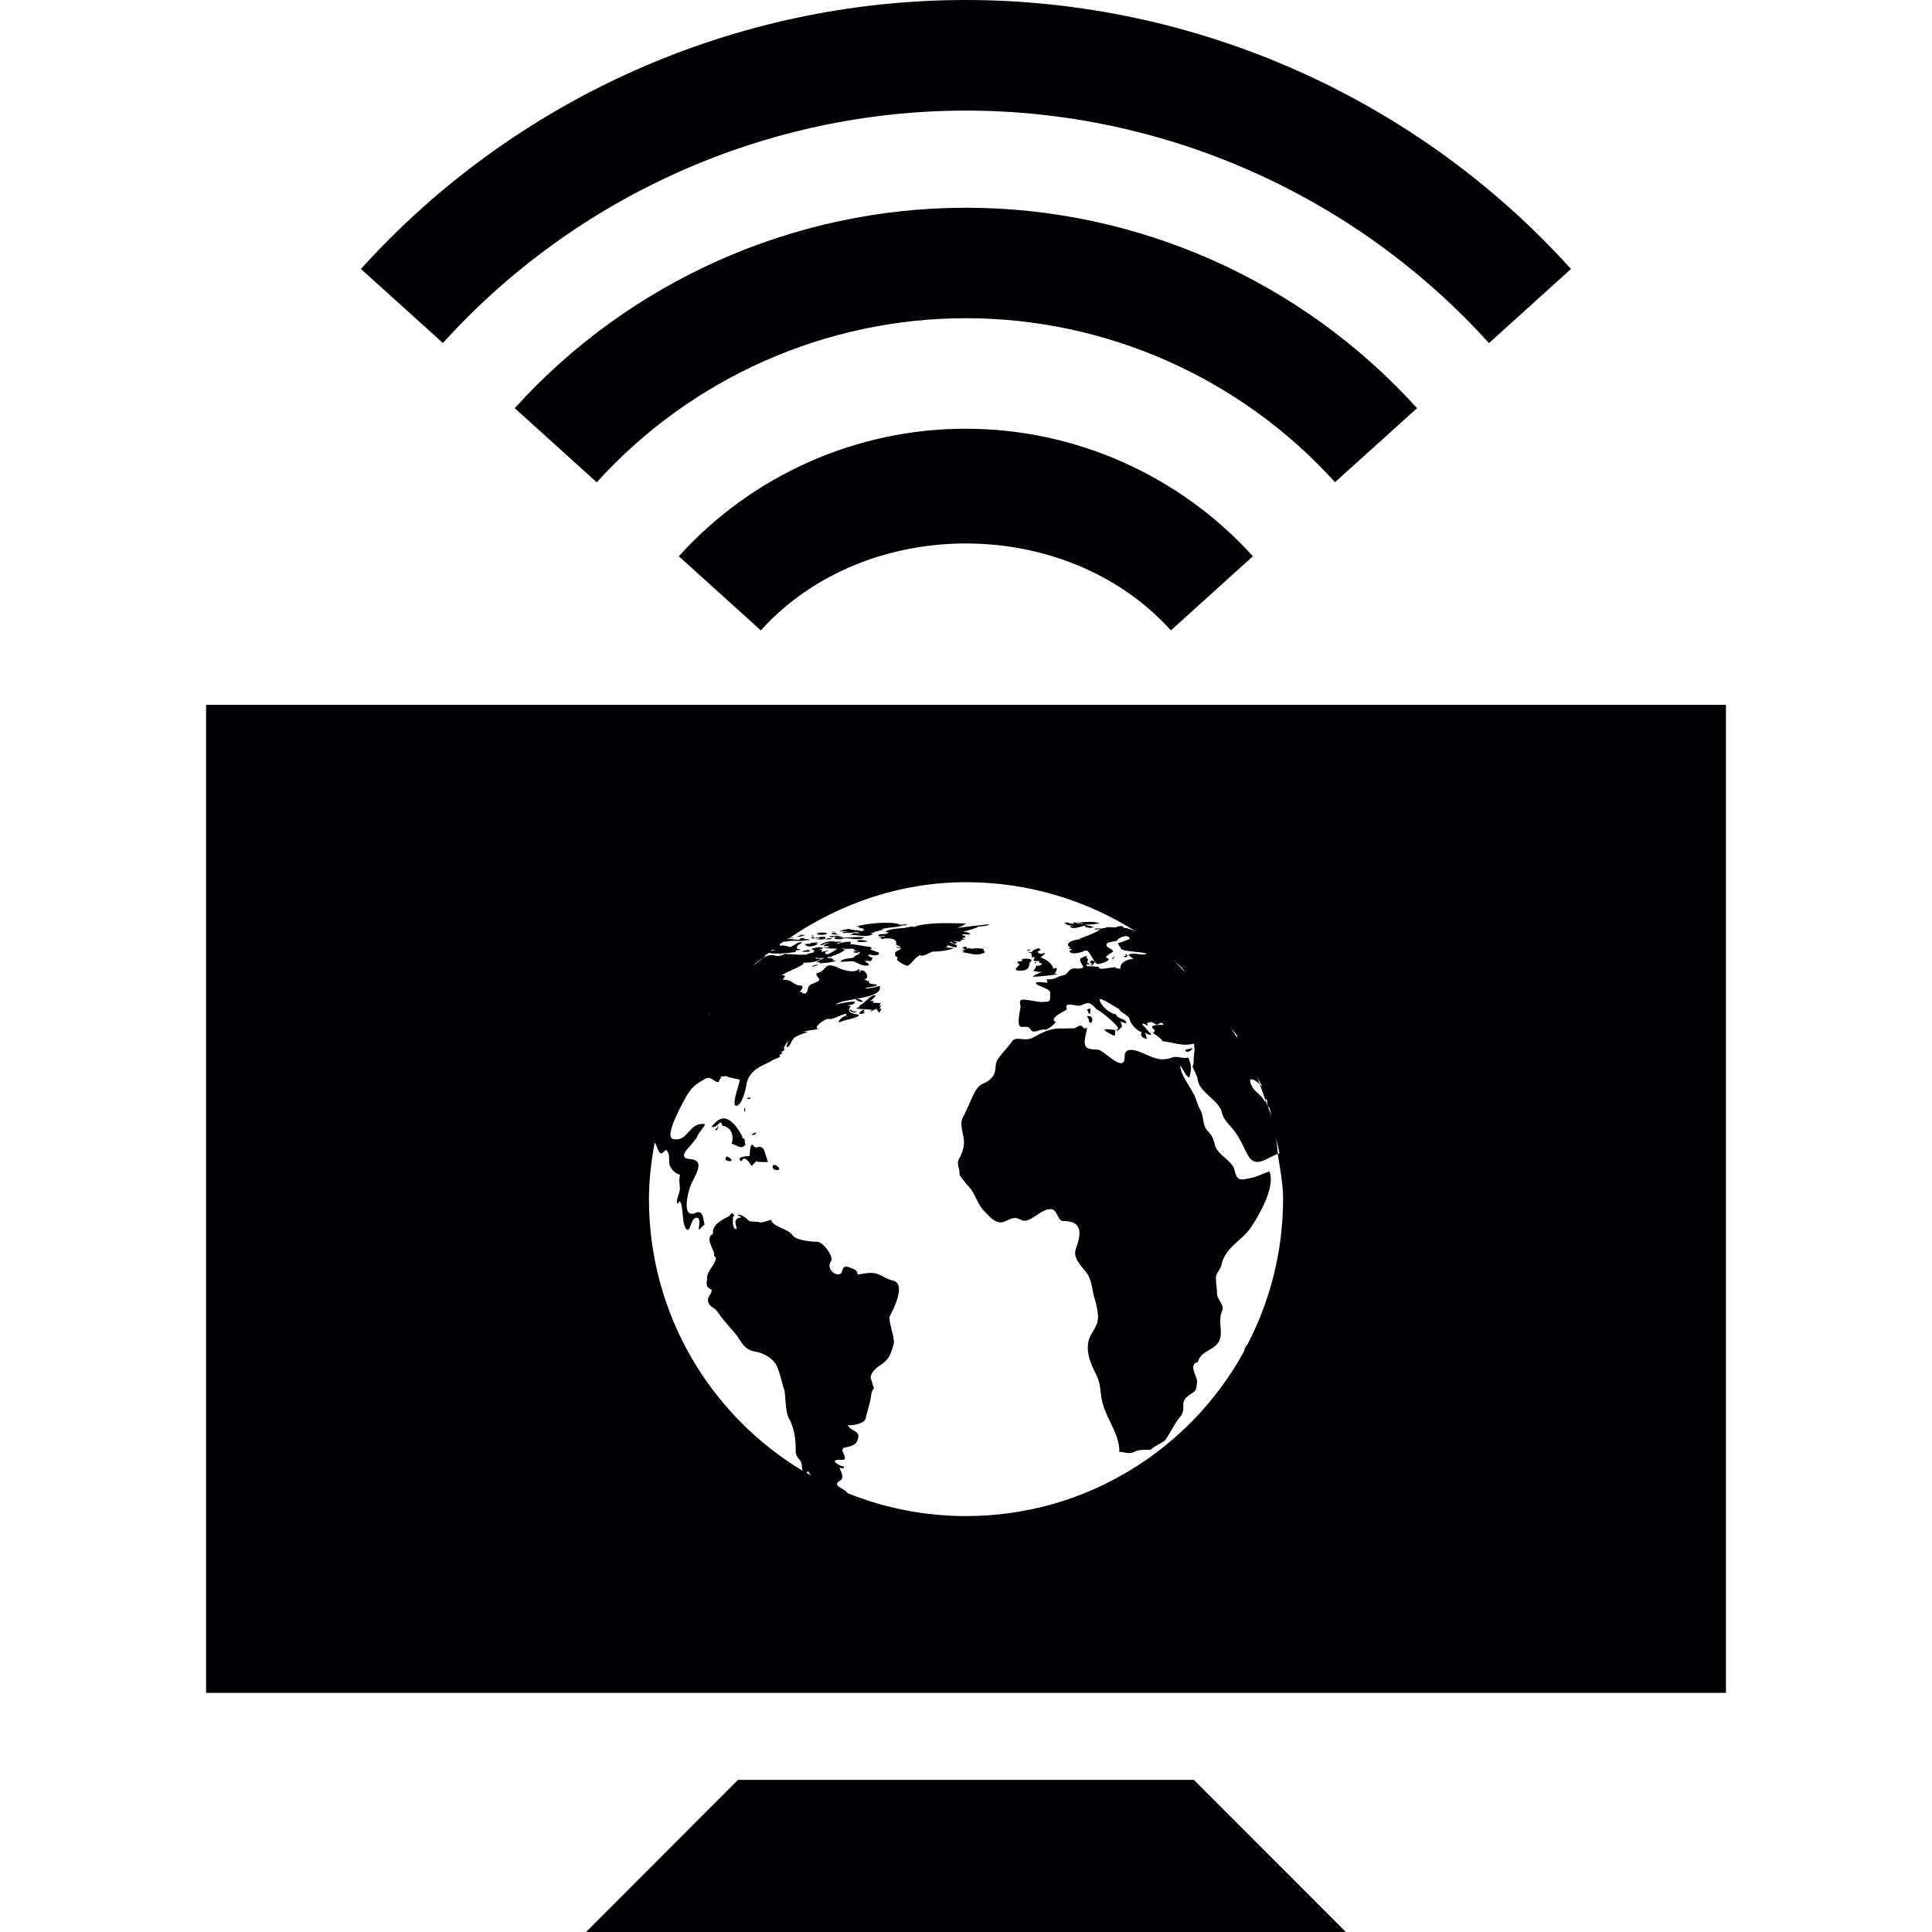 <?xml version="1.0" encoding="iso-8859-1"?>
<!-- Generator: Adobe Illustrator 18.1.1, SVG Export Plug-In . SVG Version: 6.00 Build 0)  -->
<svg version="1.1" id="Capa_1" xmlns="http://www.w3.org/2000/svg" xmlns:xlink="http://www.w3.org/1999/xlink" x="0px" y="0px"
	 viewBox="0 0 62.573 62.573" style="enable-background:new 0 0 62.573 62.573;" xml:space="preserve">
<g>
	<g>
		<polygon style="fill:#010002;" points="23.903,57.645 18.982,62.573 43.59,62.573 38.666,57.645 		"/>
		<path style="fill:#010002;" d="M36.121,33.362c-0.061-0.014-0.301-0.039-0.354-0.021c0.007,0.05,0.279,0.204,0.336,0.204
			C36.111,33.552,36.114,33.398,36.121,33.362z"/>
		<path style="fill:#010002;" d="M35.202,32.911c0.007,0.032,0.05,0.057,0.054,0.086C35.298,33.362,35.538,32.857,35.202,32.911z"/>
		<path style="fill:#010002;" d="M25.85,30.291c0.032-0.011,0.064-0.011,0.097-0.004c-0.082,0.018-0.172,0.057-0.115,0.054
			c0.05,0,0.143-0.014,0.172-0.032c-0.104,0.004-0.086,0,0.054-0.011c0-0.007-0.004-0.011-0.011-0.014
			c0.011,0,0.021-0.004,0.036-0.004C26.011,30.277,25.893,30.27,25.85,30.291z"/>
		<path style="fill:#010002;" d="M33.405,30.871c0,0.075,0.018,0.057,0.014,0.15c0.011,0,0.021,0,0.032,0.004
			c-0.007-0.011-0.018-0.018,0-0.039c0.136,0.068,0.025,0.025,0.025,0.115c0,0.043,0.168,0.021,0.197,0.025
			c-0.05,0.061,0,0.072,0.068,0.072c0,0.086-0.115,0.082-0.186,0.079c0,0.1-0.079,0.111-0.079,0.165
			c0,0.014,0.222,0.054,0.254,0.025c0,0.047-0.229,0.082-0.279,0.168c0.082,0.004,0.791-0.057,0.784-0.089
			c-0.029-0.007-0.057-0.011-0.082-0.018c0.097-0.111,0.097-0.215,0.007-0.168c-0.021,0.004-0.021,0.011-0.05,0.014
			c-0.007-0.157-0.251-0.319-0.404-0.361c0.014-0.039,0.147-0.093,0.132-0.157c-0.115,0.054-0.197,0.043-0.236-0.036
			c0.036-0.014,0.072-0.032,0.097-0.054c0-0.132-0.336,0.043-0.265,0.072c0,0.011-0.097-0.014-0.107-0.014
			C33.316,30.85,33.348,30.86,33.405,30.871z"/>
		<path style="fill:#010002;" d="M35.32,32.696c-0.014-0.004-0.021-0.025-0.021-0.043c-0.032,0.021-0.061,0.036-0.093,0.036
			c0.025,0.032,0.05,0.147,0.093,0.157C35.313,32.818,35.313,32.736,35.32,32.696z"/>
		<path style="fill:#010002;" d="M24.619,37.145c-0.075-0.007-0.157,0.057-0.211-0.029c-0.118-0.175-0.125,0.279-0.129,0.329
			c-0.029-0.014-0.505,0.025-0.261,0.168c0.097-0.261,0.315,0.143,0.319,0.143c0.036,0.007,0.186-0.225,0.197-0.125
			c0,0.004,0.322,0.004,0.336,0.007c0,0.007-0.039-0.136-0.061-0.208C24.751,37.327,24.773,37.174,24.619,37.145z"/>
		<path style="fill:#010002;" d="M25.027,37.771c-0.036,0.107,0.157,0.168,0.215,0.093C25.242,37.803,25.066,37.657,25.027,37.771z"
			/>
		<path style="fill:#010002;" d="M38.619,33.949c-0.075,0.007-0.175,0.036-0.233,0.057C38.415,34.139,38.619,34.013,38.619,33.949z"
			/>
		<path style="fill:#010002;" d="M33.537,31.161c-0.021,0.007-0.029,0.018-0.029,0.032c0.021,0,0.036,0,0.043,0.004
			c0-0.014,0.007-0.025,0.007-0.032C33.552,31.165,33.545,31.161,33.537,31.161z"/>
		<path style="fill:#010002;" d="M26.594,30.277c-0.018,0.004-0.039,0.007-0.054,0.007c0.032,0,0.057-0.004,0.075-0.007
			c0.086,0,0.165-0.014,0.147-0.032c0.007-0.004,0.021-0.007,0.032-0.011c-0.054-0.05-0.258-0.025-0.326-0.021
			c-0.018,0.011-0.014,0.011,0.018,0.011c-0.011,0.004-0.021,0.007-0.032,0.007c0.007,0.004,0.029,0,0.079,0
			c-0.032,0.018-0.068,0.029-0.107,0.021C26.448,30.27,26.519,30.277,26.594,30.277z"/>
		<path style="fill:#010002;" d="M27.103,30.281c0.029,0,0.05-0.004,0.075-0.018c-0.072,0.004-0.143,0-0.211,0.014
			C26.963,30.277,27.088,30.284,27.103,30.281z"/>
		<path style="fill:#010002;" d="M33.29,30.796c0.043,0,0.075-0.025,0.075-0.05C33.355,30.753,33.208,30.789,33.29,30.796z"/>
		<path style="fill:#010002;" d="M26.369,30.316c-0.036-0.004-0.011-0.021-0.072-0.021c-0.018,0.011-0.007,0.036,0.018,0.032
			C26.337,30.327,26.358,30.32,26.369,30.316z"/>
		<path style="fill:#010002;" d="M32.997,31.437c0.215,0.014,0.34-0.047,0.347-0.236c0-0.029,0.175-0.136-0.064-0.15
			c-0.043-0.004-0.243-0.011-0.168,0.072c-0.029,0.018-0.161,0-0.165,0.05c0.025,0.018,0.05,0.039,0.075,0.061
			C33.001,31.286,32.779,31.422,32.997,31.437z"/>
		<path style="fill:#010002;" d="M27.017,30.17c0.007-0.004,0.018-0.011,0.029-0.014c-0.014,0-0.05,0-0.082,0.004
			C26.927,30.177,27.049,30.17,27.017,30.17z"/>
		<path style="fill:#010002;" d="M6.675,22.829v31.999h49.224V22.829H6.675z M40.881,35.194c-0.018-0.021-0.054-0.05-0.079-0.075
			c0.064,0.168,0.125,0.344,0.183,0.519c0.007-0.021,0.014-0.036,0.036-0.043c0.05,0.1-0.014,0.222,0.097,0.286
			c0.029,0.107,0.043,0.222,0.075,0.329c-0.054-0.2-0.14-0.379-0.208-0.573c0,0.014-0.007,0.036-0.029,0.039
			c-0.075-0.2-0.315-0.301-0.412-0.501c-0.175-0.351,0.097-0.215,0.258-0.057c-0.032-0.082-0.057-0.172-0.089-0.251
			C40.756,34.976,40.835,35.083,40.881,35.194z M40.08,33.559c-0.007,0-0.021,0-0.029,0.007c0.029,0.039,0.036,0.089,0.064,0.125
			c-0.082-0.147-0.175-0.279-0.265-0.419C39.919,33.376,40.015,33.452,40.08,33.559z M38.236,31.301
			c0.075,0.072,0.125,0.168,0.2,0.243c-0.229-0.229-0.433-0.49-0.687-0.694C37.929,31.011,38.097,31.175,38.236,31.301z
			 M25.467,30.42c0.004,0,0.004,0,0.011,0.004c-0.011,0-0.018,0.004-0.029,0.007C25.456,30.427,25.464,30.424,25.467,30.42z
			 M22.948,32.857c0.021-0.029,0.054-0.054,0.075-0.082c-0.029,0.039-0.061,0.072-0.089,0.107c-0.433,0.601-0.795,1.249-1.084,1.929
			c0.293-0.68,0.659-1.331,1.084-1.929C22.94,32.872,22.944,32.865,22.948,32.857z M26.118,47.699
			c0.011-0.021,0.029-0.043,0.061-0.043c0.021,0.043,0.054,0.086,0.089,0.129C26.215,47.76,26.165,47.728,26.118,47.699z
			 M40.402,43.547c-0.05,0.047-0.086,0.104-0.107,0.215c-1.743,3.185-5.128,5.34-9.008,5.34c-1.356,0-2.652-0.265-3.84-0.744
			c-0.047-0.136-0.53-0.229-0.254-0.397c0.179-0.082,0.036-0.322-0.007-0.419c0.032-0.007,0.19,0.05,0.143-0.057
			c0.029,0.064-0.433-0.147-0.247-0.197c0.097-0.029,0.34,0.05,0.272-0.111c0.004-0.082-0.154-0.251-0.004-0.29
			c0.129-0.032,0.344-0.061,0.404-0.2c0.175-0.394-0.197-0.283-0.297-0.544c0.021,0.057,0.544-0.021,0.58-0.197
			c0.047-0.251,0.143-0.476,0.175-0.727v0.004c0-0.093,0.029-0.186,0.093-0.258c-0.036-0.107-0.072-0.222-0.104-0.333
			c-0.021-0.129,0.15-0.315,0.247-0.372c0.34-0.218,0.397-0.361,0.501-0.748c0.032-0.225-0.204-0.748-0.122-0.902
			c0.107-0.204,0.54-1.041,0.086-1.138c-0.215-0.043-0.336-0.168-0.533-0.222c-0.2-0.057-0.422,0.007-0.598,0.029
			c-0.036-0.161-0.089-0.154-0.225-0.215c-0.372-0.154-0.197,0.186-0.387,0.208c-0.193,0.021-0.404-0.225-0.254-0.426
			c0.097-0.132-0.261-0.651-0.472-0.63c-0.179,0-0.662-0.043-0.773-0.208c-0.143-0.215-0.644-0.268-0.698-0.501
			c-0.136,0.029-0.293,0.111-0.383,0.075c-0.075-0.025-0.297,0.004-0.351-0.057c-0.072-0.082-0.222-0.19-0.344-0.19
			c0.011,0.068,0.079,0.036,0.111,0.097c-0.344,0.021-0.093,0.372-0.157,0.372c-0.15,0.007-0.111-0.315-0.111-0.383
			c0.043-0.032,0.05-0.072,0.014-0.097c-0.061-0.089-0.111,0.057-0.157,0.079c-0.211,0.093-0.555,0.283-0.501,0.562
			c-0.265,0.111,0,0.455,0.043,0.659c-0.025,0.05-0.007,0.075,0.05,0.097c0.004,0.215-0.283,0.44-0.286,0.655
			c-0.004,0.247-0.075,0.279,0.15,0.397c0.004,0.15-0.157,0.222-0.115,0.387c0.043,0.175,0.197,0.183,0.276,0.293
			c0.154,0.222,0.354,0.462,0.548,0.673c0.229,0.251,0.293,0.573,0.669,0.644c0.297,0.043,0.626,0.222,0.744,0.505
			c0.107,0.251,0.147,0.515,0.236,0.769c0.043,0.272,0.018,0.741,0.183,0.963c0.154,0.372,0.179,0.612,0.179,0.995
			c0,0.193,0.111,0.218,0.175,0.358c0.047,0.097,0,0.197,0.061,0.283c-2.988-1.793-4.989-5.068-4.989-8.808
			c0-0.623,0.075-1.224,0.183-1.814c-0.004,0-0.007-0.018-0.011-0.018c0.004-0.025,0.014-0.039,0.018-0.061
			c-0.004,0.021-0.004,0.05-0.007,0.075c0.072,0.029,0.104,0.311,0.2,0.336c0.086,0.025,0.172-0.222,0.222-0.032
			c0.072,0.018,0.036,0.351,0.064,0.412c0.072,0.183,0.204,0.272,0.34,0.319c-0.043,0.15-0.018,0.276-0.007,0.422
			c0.011,0.172-0.129,0.336-0.086,0.494c0.014,0.004,0.025,0.007,0.039,0.014c0-0.018,0.011-0.054,0.029-0.075
			c0.154,0.054,0.054,0.837,0.261,0.923c0.104,0.05,0.122-0.462,0.336-0.383c0.107,0.043,0.018,0.315,0.032,0.383
			c0,0.007,0.172-0.154,0.186-0.175c-0.036-0.132-0.039-0.483-0.272-0.376c-0.483,0.211-0.276-0.633-0.175-0.888
			c0.111-0.29,0.526-0.82-0.032-0.852c-0.462-0.032,0.072-0.462,0.129-0.565c0.043-0.05,0.082-0.093,0.125-0.19
			c0.064-0.132,0.179-0.236,0.247-0.372c-0.526-0.097-0.548,0.587-1.031,0.48c-0.354-0.075,0.412-1.349,0.451-1.442h0.007
			c0.15-0.265,0.34-0.379,0.598-0.523c0.175-0.089,0.297,0.168,0.426,0.111c-0.021-0.043,0.036-0.082,0.082-0.161
			c-0.029,0.014-0.021,0.014-0.047,0c0.075-0.029,0.143-0.007,0.211-0.029c-0.021,0.043,0.419,0.111,0.422,0.122
			c0.018,0.068-0.283,0.827-0.122,0.845c0.175,0.021,0.315-0.508,0.329-0.626c0.05-0.469,0.404-0.637,0.798-0.809
			c0-0.004-0.004-0.007-0.004-0.007c0.097-0.068,0.218-0.079,0.311-0.154c-0.075-0.079,0.036-0.061,0.075-0.107
			c-0.018-0.007-0.036-0.014-0.036-0.047c0.054-0.014,0.089-0.047,0.107-0.093c-0.007,0-0.018,0-0.029,0
			c-0.011-0.039,0.107-0.236,0.136-0.265c-0.004,0.014-0.05,0.215-0.061,0.211c0.14,0.004,0.161-0.222,0.233-0.265
			c-0.021-0.061,0.365-0.2,0.455-0.222c-0.021-0.029-0.111-0.007-0.143-0.007c0.157-0.064,0.369-0.057,0.512-0.107
			c-0.233,0.004,0.19-0.344,0.329-0.315c0.132,0.029,0.408-0.161,0.573-0.168c-0.032,0.047-0.021,0.061,0.039,0.054
			c-0.222,0.011-0.394,0.29-0.229,0.204c0.1-0.054,0.548-0.122,0.591-0.208c0.025-0.05-0.497-0.014-0.265-0.301
			c-0.021,0-0.061-0.011-0.1-0.011c0.068-0.043,0.19-0.021,0.233-0.1c0.05-0.093-0.598,0.057-0.63,0.061
			c0.268-0.215,1.56-0.168,1.432-0.601c-0.039,0.011-0.458,0.122-0.469,0.072c0.097-0.029,0.336-0.05,0.387-0.1
			c0.029-0.039-0.336-0.004-0.261-0.125l0.004-0.004c-0.086,0-0.118-0.032-0.15-0.054c0.2-0.064-0.004-0.351-0.14-0.283
			c0.011,0.014-0.011,0.054,0.014,0.061c-0.025-0.011-0.043-0.025-0.061-0.047c0.011-0.018,0.029-0.007,0.047-0.014
			c-0.018-0.018-0.061-0.018-0.021-0.086c-0.107,0.197-0.537,0.072-0.68,0c-0.501-0.24-0.347,0.093-0.723,0.175
			c0.007,0.183,0.261,0.183-0.086,0.319c-0.279,0.111-0.115,0.172-0.258,0.333c-0.079,0-0.089-0.011-0.118-0.018l0,0l0,0
			c0.021-0.032-0.032-0.039-0.072-0.029c0.011-0.054,0.154-0.143,0.057-0.211c-0.293,0.007-0.258-0.204-0.619-0.19
			c0.1-0.104,0.115-0.161-0.036-0.14c0.197-0.132,0.576-0.247,0.734-0.39c-0.014-0.011-0.029-0.018-0.047-0.025
			c0.179,0.014,0.483-0.018,0.601-0.122c-0.082-0.007-0.193,0.004-0.179-0.043c0.082,0.025,0.186,0.025,0.293,0.011
			c-0.097,0.039-0.225,0.111-0.272,0.15c0.025,0,0.086-0.011,0.129-0.004c-0.025,0.018-0.05,0.036-0.014,0.032
			c0.143-0.007,0.379-0.032,0.523-0.072c-0.007-0.018-0.075-0.007-0.1-0.025c-0.007-0.004,0.011-0.018,0.011-0.029
			c-0.014-0.036-0.15-0.054-0.186-0.039c0.004-0.011,0-0.018,0-0.029c0.036-0.007,0.068-0.014,0.1-0.025
			c-0.014,0.011-0.004,0.021,0.032,0.021c-0.004-0.011,0.011-0.032-0.029-0.021c0.197-0.057,0.387-0.147,0.48-0.229
			c-0.05,0-0.104-0.021-0.154-0.025c0.072-0.004,0.132-0.004,0.165-0.004c-0.047,0.036,0.186-0.021,0.243,0.011c0,0-0.004,0-0.007,0
			c0.021,0,0.039,0.011,0.057,0.025c-0.025,0.007-0.05,0.014-0.075,0.018c0.004-0.004,0.147,0,0.179,0.018
			c-0.061-0.004-0.115,0.007-0.165,0.043c0,0,0.197,0.057,0.197-0.025c0.122,0.089-0.243,0.157-0.143,0.19
			c-0.129,0.057-0.372,0.018-0.462,0.143c-0.018,0.021,0.401-0.029,0.444-0.004c0.097,0.047,0.286,0.161,0.444,0.129
			c0.125-0.029-0.111-0.143-0.111-0.143c0.215-0.036,0.208,0.072,0.265-0.115c-0.075,0.007-0.097-0.061-0.15-0.057
			c0.011-0.036,0.029-0.014,0.043-0.039c0.1,0.014,0.301,0.072,0.319-0.057c0.004-0.007-0.272-0.1-0.29-0.107
			c0.021-0.018,0.036-0.018,0.068-0.025c-0.021-0.011-0.05-0.014-0.075-0.011c0.018-0.014,0.043-0.011,0.072-0.014
			c-0.021-0.021-0.047-0.029-0.072-0.021c0.004-0.007,0.004-0.011,0.007-0.018c-0.222-0.007-0.419-0.079-0.655-0.082
			c0.011,0,0.039-0.047,0.036-0.054c-0.036-0.093-0.591,0.093-0.458,0.036c-0.061,0,0.14-0.05,0.183-0.061
			c-0.115-0.007-0.222-0.007-0.34,0.018c0.043-0.014,0.082-0.021,0.122-0.043c-0.247,0.011-0.34,0.011-0.523,0.136
			c0.061,0.004,0.115-0.011,0.168-0.043c-0.011,0-0.021,0-0.036,0c0.064-0.029,0.172-0.021,0.233-0.043
			c-0.039,0.021-0.261,0.047-0.225,0.115c0,0,0.154,0.004,0.175,0.011c-0.05,0.043-0.111,0.047-0.183,0.018
			c-0.061,0.05,0.447,0.057,0.447,0.057c-0.064,0.018-0.311,0.24-0.394,0.161c-0.011-0.057,0.018-0.079,0.089-0.075
			c0.057-0.05-0.24,0.021-0.225,0.021c0.075-0.061-0.064-0.036,0.05-0.068c-0.025-0.011-0.104,0.004-0.111-0.014
			c0.036-0.007,0.072-0.021,0.107-0.032c0.079-0.061-0.265-0.054-0.358,0.018c-0.025,0.018,0.125,0.032,0.097,0.054
			c-0.025,0.014-0.047,0.029-0.075,0.039c0.029-0.004,0.047-0.007,0.075-0.014c-0.036,0.057-0.179,0.036-0.268,0.104
			c-0.054,0.007-0.047,0-0.025-0.011c-0.125,0.032-0.472-0.011-0.687-0.018c-0.079,0.068-0.222,0.079-0.268,0.064
			c-0.157-0.054-0.293-0.011-0.419,0.064c-0.107,0.089-0.222,0.175-0.326,0.268c0.025-0.021,0.043-0.05,0.068-0.075
			c0.079-0.072,0.168-0.14,0.261-0.197c0.032-0.025,0.061-0.05,0.089-0.075c-0.018,0-0.032,0.004-0.047,0.007
			c0.021-0.018,0.047-0.032,0.068-0.054c0.014,0,0.011,0.014,0.011,0.021c0.014-0.014,0.032-0.029,0.05-0.043
			c-0.014,0-0.018,0-0.032,0c0.018-0.014,0.039-0.007,0.057-0.018c0.029-0.025,0.061-0.05,0.089-0.075c-0.007,0-0.018,0-0.025,0
			c0.029-0.021,0.14-0.111,0.222-0.157c0.004-0.004,0.011-0.011,0.018-0.014c-0.004,0-0.007,0-0.014,0
			c0.018-0.014,0.039-0.025,0.061-0.043v0.004c0.036-0.025,0.079-0.047,0.115-0.072c0.039,0,0.079,0,0.118-0.007
			c0.011-0.007,0.032-0.014,0.047-0.014v0.004c0.183-0.043,0.451,0.039,0.623-0.061c0.018-0.011-0.222,0.004-0.104-0.05
			c-0.021,0-0.24,0.039-0.14,0.043c-0.011,0.011-0.029,0.014-0.05,0.018c0.014-0.004,0.025,0.007,0.039,0c-0.025,0-0.036,0-0.043,0
			l0,0c-0.111,0.018-0.222-0.032-0.326-0.021c-0.007,0.007-0.007,0.007,0,0.011c-0.021,0-0.043,0.004-0.061,0.011
			c0.029-0.018,0.061-0.036,0.089-0.057l0,0c0.061-0.004,0.075-0.011,0.039-0.021c-0.004,0-0.007,0.007-0.014,0.007
			c1.636-1.106,3.579-1.789,5.698-1.789c2.022,0,3.908,0.591,5.501,1.6c-0.14-0.068-0.279-0.115-0.412-0.125
			c0.032-0.097-0.293-0.036-0.197-0.018c-0.132,0.018-0.286-0.021-0.404,0.018c0.014,0.004,0.007,0.004,0.032,0.011
			c-0.047-0.004-0.093,0-0.14,0.014c0.029,0,0.029,0,0.054,0.004c-0.007,0-0.272-0.021-0.279,0.011c0,0,0.036,0.004,0.05,0.004
			c-0.014,0-0.05,0.007-0.064,0.014c0.082,0.004,0.111-0.011,0.197-0.011c-0.021,0.064-0.616,0.304-0.691,0.308
			c0.032,0.007,0.05,0.011,0.089,0.018c-0.118-0.014-0.63,0.086-0.365,0.272c-0.025,0.011-0.043,0.029-0.057,0.05
			c0.047-0.007,0.047-0.007,0.097,0c0.007,0.061-0.061,0.021-0.061,0.061c0.014,0.14,0.394,0.039,0.44,0.011
			c0.132-0.079,0.165,0.004,0.24,0.118c0.032,0.043,0.154,0.283,0.215,0.29c0.075,0.004,0.372-0.072,0.372-0.172
			c-0.258-0.043,0.147-0.211,0.14-0.233c-0.029-0.118-0.193-0.082-0.215-0.215c-0.018-0.129,0.387-0.089,0.361-0.172
			c0.036-0.05,0.329-0.208,0.397-0.029c0.004,0.014-0.365,0.15-0.39,0.147c0.036,0.047,0.021,0.1,0.1,0.122
			c-0.129,0.165,0.766,0.143,0.834,0.222c-0.19,0.072-0.394-0.068-0.573,0.025c-0.057,0.029,0.147,0.104,0.147,0.165
			c0-0.068-0.462,0.036-0.426,0.29c-0.047,0-0.089-0.004-0.143-0.007c0-0.004,0.004-0.018,0.011-0.029
			c-0.111-0.043-0.587,0.125-0.565-0.021c-0.125-0.021-0.272-0.011-0.397-0.025c-0.007,0.032,0-0.011,0.011-0.068
			c0.029,0.011,0.075-0.007,0.079,0.036c0.007-0.061-0.025-0.075-0.072-0.082c0.011-0.05,0.025-0.093,0.036-0.089
			c-0.014-0.032-0.057-0.057-0.064-0.129c-0.243,0.093-0.247,0.093-0.111,0.326c0.064,0.1-0.183,0.089-0.251,0.082
			c-0.229-0.018-0.2,0.186-0.39,0.222c-0.225,0.05-0.265,0.15-0.53,0.129c0,0.043,0.021,0.072,0.025,0.111
			c-0.039,0.007-0.372-0.061-0.372,0.014c0,0.107,0.573,0.168,0.447,0.376c0,0,0,0,0.011-0.004c0.014,0.29-0.068,0.211-0.276,0.24
			c-0.19-0.014-0.372-0.064-0.555-0.079c-0.218-0.014-0.129,0.129-0.129,0.233c0,0.075-0.147,0.633,0.021,0.648
			c0.165,0.014,0.225-0.05,0.326,0.111c0.079,0.125,0.336-0.072,0.472-0.014c0.115-0.047,0.24-0.14,0.326-0.251
			c-0.272-0.122,0.351-0.383,0.358-0.412c-0.118-0.301,0.329-0.061,0.469-0.132c0.272-0.14,0.308-0.061,0.523,0.157
			c-0.039-0.086,0.909,0.659,0.612,0.626c0.021,0.129,0.183-0.115,0.183-0.093c-0.036-0.208-0.14-0.175,0.14-0.104
			c0-0.168-0.301-0.132-0.333-0.293c-0.2-0.018-0.508-0.283-0.533-0.472c-0.014-0.122,0.58,0.293,0.63,0.297
			c0.029,0.136,0.315,0.168,0.354,0.376c0.021,0.122,0.268,0.365,0.379,0.376c-0.064,0.125,0.029,0.2,0.179,0.218
			c-0.025-0.014-0.061-0.179-0.068-0.211c0.064,0.061,0.129,0.097,0.204,0.064c-0.122-0.104-0.183-0.211-0.293-0.315
			c-0.021-0.089,0.165,0.036,0.165,0.036c0.004-0.036-0.004-0.057-0.018-0.089c0.104-0.021,0.125-0.064,0.236,0.014
			c0.147,0.104,0.125-0.036,0.261-0.014c0,0.021,0.039,0.043,0.047,0.057c-0.061,0.021-0.397-0.032-0.372,0.089
			c0.021,0.097,0.165,0.036,0.021,0.183c0.132,0.072,0.204,0.143,0.311,0.236c-0.004,0.007-0.018,0.014-0.032,0.021
			c0.372,0.036,0.676,0.186,1.045,0.082c0.047,0.175,0.007,0.301-0.004,0.476c-0.004,0.05,0.011,0.222-0.036,0.251
			c-0.014,0.011,0.154,0.336,0.161,0.397c0.018,0.447,0.698,0.698,0.791,1.113c0.057,0.251,0.261,0.401,0.404,0.598
			c0.197,0.261,0.265,0.458,0.412,0.737c0.258,0.512,0.594,0.14,0.995,0c-0.025-0.179-0.029-0.365-0.064-0.537
			c0.036,0.175,0.086,0.336,0.115,0.519c-0.014,0.004-0.036,0.014-0.054,0.021c0.075,0.49,0.172,0.966,0.172,1.467
			C41.554,40.534,41.135,42.134,40.402,43.547z"/>
		<path style="fill:#010002;" d="M24.046,36.859c0.011-0.075-0.193-0.372-0.283-0.462c-0.279-0.268-0.469-0.218-0.723,0.104
			c0.247,0.036,0.276-0.315,0.358-0.039c0.315,0.039,0.379,0.372,0.293,0.58c0.157,0.025,0.311,0.222,0.458,0.025
			C24.079,36.977,24.182,36.894,24.046,36.859z"/>
		<path style="fill:#010002;" d="M23.674,37.542c-0.018-0.021-0.068-0.075-0.118-0.086c-0.036-0.011-0.168,0.161,0.129,0.15
			c0.007-0.036,0.007-0.057-0.014-0.075C23.674,37.535,23.674,37.535,23.674,37.542z"/>
		<polygon style="fill:#010002;" points="25.381,30.878 25.388,30.878 25.392,30.878 		"/>
		<path style="fill:#010002;" d="M36.039,31.068c0.021-0.029,0.043-0.057,0.068-0.082C36.082,30.989,35.985,31.029,36.039,31.068z"
			/>
		<path style="fill:#010002;" d="M25.381,30.878c-0.082,0-0.143,0-0.161,0.014C25.192,30.914,25.331,30.885,25.381,30.878z"/>
		<path style="fill:#010002;" d="M25.782,30.821c0,0-0.014-0.032-0.025-0.029c0.039-0.025,0.125-0.018,0.168-0.029
			c-0.089-0.072-0.157,0.007-0.1-0.122c0.011-0.025,0.15-0.111,0.161-0.111c-0.165-0.057-0.29,0.136-0.412,0.143
			c0.021,0-0.186-0.075-0.315-0.043c0.007-0.032-0.004-0.047-0.021-0.043c0.004-0.007,0.004-0.014,0.004-0.025
			c-0.018,0.011-0.032,0.025-0.047,0.039l0,0c-0.007,0.004-0.011,0.011-0.018,0.014c-0.068,0.05-0.129,0.107-0.193,0.157
			c0.043-0.004,0.1-0.014,0.14,0c-0.104,0.011-0.157,0.032-0.229,0.075c-0.007,0.004-0.014,0.011-0.021,0.018
			c0.025,0,0.054-0.004,0.061,0C24.962,30.9,25.668,30.875,25.782,30.821z"/>
		<polygon style="fill:#010002;" points="24.823,30.911 24.794,30.932 24.837,30.925 		"/>
		<path style="fill:#010002;" d="M35.466,31.175c-0.086-0.154-0.258,0.007-0.082,0.043c0,0.014-0.021,0.029-0.05,0.029
			c-0.007-0.014-0.014-0.014-0.029,0C35.423,31.329,35.388,31.183,35.466,31.175z"/>
		<path style="fill:#010002;" d="M36.443,31.004c0.05,0.004,0.072-0.039,0.072-0.075c-0.021-0.011-0.125-0.039-0.036,0.025
			c-0.032,0-0.054,0.011-0.079,0.011C36.404,30.982,36.415,31,36.443,31.004z"/>
		<polygon style="fill:#010002;" points="34.461,29.934 34.461,29.934 34.457,29.934 		"/>
		<path style="fill:#010002;" d="M24.272,35.542c-0.021,0-0.061,0.018-0.079,0.043c0.025,0,0.064,0.014,0.111,0.007
			C24.297,35.577,24.297,35.545,24.272,35.542z"/>
		<path style="fill:#010002;" d="M23.159,36.601c0.021-0.047,0.032,0.1,0.111-0.115c-0.025-0.029-0.025,0.007-0.043,0.05
			C23.191,36.544,23.169,36.565,23.159,36.601z"/>
		<path style="fill:#010002;" d="M24.114,35.878c-0.007,0.014-0.029,0.204,0.021,0.097C24.143,35.957,24.129,35.853,24.114,35.878z"
			/>
		<path style="fill:#010002;" d="M24.368,36.758c0.072,0.004,0.111-0.025,0.118-0.089C24.476,36.683,24.297,36.737,24.368,36.758z"
			/>
		<path style="fill:#010002;" d="M34.579,29.951c-0.007,0-0.007,0-0.014,0c0.036,0.025,0.154,0.011,0.222,0.007
			c-0.054,0.007-0.15,0.021-0.15,0.021c0,0.025,0.168,0.021,0.19,0.025c-0.057,0.004-0.104,0-0.157,0
			c0.007,0.122,0.347,0.004,0.451-0.021c0.014,0.007,0.036,0.021,0.05,0.025c0,0.014-0.029,0.007-0.029,0.025
			c0.029,0.004,0.086,0.004,0.122,0.007c-0.007,0.004-0.004,0.011,0,0.018c0.068-0.004,0.097-0.021,0.172-0.025
			c-0.075-0.043-0.179-0.054-0.258-0.064c0.007,0,0.021,0,0.029,0c-0.021-0.007-0.043-0.014-0.064-0.025
			c0.147,0.014,0.412-0.029,0.469-0.036c-0.154-0.079-0.419-0.043-0.594-0.043c0.007,0,0.007,0.004,0.014,0.007
			c-0.014,0-0.029,0-0.043,0v0.004c-0.025,0-0.057-0.004-0.079-0.004c0.014,0.032,0.1,0.025,0.122,0.025
			c0.007,0,0.111,0.007,0.125,0.007c-0.043,0-0.075,0.004-0.118,0c0.007,0.007,0.014,0.014,0.029,0.018
			c-0.064-0.011-0.125-0.018-0.168-0.011c0-0.007,0.007-0.011,0.007-0.014c-0.007-0.004-0.211-0.061-0.111,0.025
			c-0.018-0.004-0.172-0.025-0.125-0.014c-0.014-0.004-0.039-0.007-0.064-0.014c0.007,0,0.018-0.004,0.029-0.007
			c-0.064-0.014-0.118-0.011-0.175,0.007c0.021,0.011,0.047,0.018,0.072,0.021C34.511,29.941,34.543,29.944,34.579,29.951z"/>
		<path style="fill:#010002;" d="M26.29,31.315c0.054-0.007,0.165-0.047,0.215-0.068c-0.068-0.018-0.129,0.014-0.19,0.043
			C26.305,31.297,26.297,31.308,26.29,31.315z"/>
		<path style="fill:#010002;" d="M26.949,30.248c-0.122,0.014,0.075,0.004,0.136,0C27.135,30.18,26.884,30.198,26.949,30.248z"/>
		<path style="fill:#010002;" d="M27.954,32.428c-0.068-0.036-0.118-0.093-0.258-0.072C27.765,32.403,27.872,32.485,27.954,32.428z"
			/>
		<path style="fill:#010002;" d="M27.94,30.377c0.014-0.007,0.032-0.011,0.05-0.011c-0.007-0.05-0.769,0.018-0.719,0
			c-0.018-0.007-0.104,0.007-0.079-0.014c0.032,0,0.068-0.004,0.1-0.004c-0.014-0.039-0.408-0.043-0.447-0.018
			c0.043,0.014,0.082,0.025,0.125,0.025c0.05-0.029,0.079-0.018,0.089,0.032c-0.165,0.029,0.147,0.036,0.193,0.032
			c0.168-0.097,0.526,0.075,0.719-0.043C27.979,30.377,27.958,30.377,27.94,30.377z"/>
		<path style="fill:#010002;" d="M27.521,32.711c-0.018,0.032,0.175,0.143,0.225,0.036c-0.082,0.025-0.147,0.007-0.197-0.057
			C27.543,32.7,27.529,32.704,27.521,32.711z"/>
		<polygon style="fill:#010002;" points="27.31,30.227 27.332,30.223 27.317,30.223 		"/>
		<path style="fill:#010002;" d="M27.84,30.513c0.068-0.004,0.204,0,0.268-0.029c-0.082-0.018-0.268-0.072-0.347-0.011
			C27.729,30.485,27.833,30.513,27.84,30.513z"/>
		<path style="fill:#010002;" d="M28.584,30.116c0-0.011-0.021-0.011-0.043-0.014c0.039,0,0.064,0,0.075-0.014
			c-0.018,0-0.036,0-0.057,0c0.215-0.054,0.447-0.047,0.666-0.107c-0.039,0-0.107,0.004-0.122,0c0.021-0.004,0.265,0,0.276-0.029
			c0.018-0.036-0.39,0.025-0.236-0.014c-0.297-0.107-1.138-0.032-1.435,0.079c0.054,0,0.107-0.004,0.161-0.007
			c-0.032,0.004-0.05,0.007-0.086,0.014c0.064,0.011,0.122-0.014,0.186-0.011c-0.068,0.007-0.122,0.007-0.179,0.025
			c0.036,0,0.072,0,0.107-0.004c-0.025,0.004-0.05,0.007-0.075,0.011c0.011,0.018,0.064,0.021,0.129,0.021
			c0.036,0.011,0.021,0.018-0.039,0.018c0.025,0.004,0.093,0.029,0.086,0.032c-0.136,0.093-0.154-0.011-0.236,0.036
			c0.039-0.021,0.036-0.029-0.007-0.029c-0.057,0.029-0.222-0.039-0.301-0.039c-0.018,0.007,0.021,0.007,0.043,0.011
			c-0.047,0-0.097,0.004-0.143,0.011c0.004,0.007,0.011,0.007,0.018,0.011c-0.036,0-0.075-0.004-0.104,0.011
			c0.021,0.011,0.05,0.014,0.075,0.014c-0.039,0-0.082,0-0.125,0c-0.036,0.025,0.011,0.025,0.093,0.021
			c-0.004,0.004-0.011,0.004-0.018,0.004c0.068,0,0.172,0.007,0.204,0.011c-0.075,0-0.143,0.007-0.215,0.021
			c0.011,0.014,0.025,0.021,0.043,0.021c0.011,0,0.021,0,0.032-0.004c-0.004,0-0.014,0-0.018,0.004
			c0.057-0.014,0.218-0.004,0.272-0.004c0.004-0.007-0.004-0.007-0.004-0.014c0.068-0.014,0.179-0.025,0.243,0.025
			c-0.039,0.004-0.347-0.032-0.211,0.029c-0.05,0.004-0.1,0.011-0.15,0.025c0.243-0.025,0.626,0.115,0.787-0.043
			c0.011-0.007-0.061-0.004-0.086,0c0.039-0.036,0.129-0.018,0.147-0.064C28.434,30.163,28.48,30.134,28.584,30.116z"/>
		<path style="fill:#010002;" d="M25.632,30.388c0.025,0.004,0.05-0.004,0.072-0.018c-0.025,0.004-0.05,0.004-0.075,0.004
			C25.617,30.384,25.621,30.388,25.632,30.388z"/>
		<path style="fill:#010002;" d="M40.556,38.143c-0.351,0.064-0.483,0.161-0.576-0.258c-0.068-0.293-0.565-0.49-0.633-0.805
			c-0.054-0.229-0.107-0.315-0.261-0.487c-0.143-0.161-0.093-0.44-0.208-0.637c-0.104-0.172-0.125-0.354-0.218-0.526
			c-0.136-0.265-0.419-0.619-0.437-0.916c0.093,0.097,0.193,0.372,0.301,0.383c0.068-0.293,0.075-0.365-0.036-0.644
			c-0.193,0.05-0.354-0.068-0.533,0c-0.243,0.089-0.433,0.064-0.676-0.029c-0.168-0.061-0.866-0.469-0.855,0.007
			c0.011,0.544-0.641-0.168-0.816-0.222c-0.175-0.054-0.483,0.047-0.476-0.265c0-0.175,0.064-0.311,0.075-0.469
			c-0.05,0.05-0.097,0.047-0.143-0.014c-0.079-0.122-0.193,0.039-0.279,0.043c-0.186,0.007-0.347,0.004-0.526,0.007
			c-0.272,0.011-0.558,0.154-0.791,0.286c-0.286,0.168-0.54-0.075-0.705,0.143c0.004,0,0.007,0,0.011,0
			c-0.147,0.193-0.311,0.361-0.451,0.555c-0.097,0.132-0.064,0.308-0.111,0.455c-0.047,0.147-0.204,0.279-0.34,0.329
			c-0.243,0.089-0.34,0.372-0.444,0.591c-0.082,0.179-0.15,0.347-0.243,0.523c-0.129,0.222,0.047,0.58,0.036,0.82
			c-0.004,0.172-0.072,0.372-0.161,0.523c-0.089,0.14,0.025,0.315,0.021,0.497c-0.004,0-0.007,0-0.014,0
			c0.093,0.154,0.208,0.286,0.326,0.419c0.211,0.233,0.254,0.544,0.48,0.769c0.168,0.172,0.372,0.44,0.641,0.351
			c0.122-0.043,0.222-0.122,0.361-0.125c0.111-0.004,0.2,0.097,0.315,0.089c0.261-0.007,0.519-0.372,0.837-0.376
			c0.229-0.007,0.211,0.39,0.412,0.387c0.651-0.011,0.573,0.451,0.404,0.902c-0.104,0.29,0.183,0.562,0.344,0.766
			c0.161,0.204,0.179,0.512,0.243,0.759c0.064,0.225,0.175,0.598,0.115,0.834c-0.054,0.236-0.254,0.412-0.297,0.659
			c-0.064,0.351,0.072,0.684,0.222,0.984c0.147,0.293,0.154,0.412,0.19,0.734c0.075,0.684,0.601,1.181,0.594,1.847
			c0.072-0.043,0.279,0.089,0.465-0.004c0.2-0.1,0.369-0.061,0.562-0.075c0.018-0.082,0.39-0.222,0.465-0.322
			c0.179-0.243,0.286-0.523,0.48-0.748c0.211-0.251-0.025-0.433,0.222-0.644c0.229-0.197,0.308-0.118,0.322-0.497
			c0.007-0.161-0.301-0.558,0.032-0.63c0.039-0.233,0.276-0.336,0.458-0.447c0.519-0.322,0.118-0.777,0.329-1.224
			c0.075-0.168-0.172-0.358-0.172-0.537c0.004-0.168-0.039-0.336-0.036-0.512c0-0.172,0.143-0.258,0.175-0.412
			c0.129-0.601,0.641-0.762,0.956-1.224c0.272-0.397,0.809-1.335,0.601-1.818C40.931,37.997,40.752,38.097,40.556,38.143z"/>
		<path style="fill:#010002;" d="M31.143,30.46c-0.014,0-0.025-0.007-0.021-0.018c0.054,0,0.115-0.014,0.14-0.032
			c-0.039,0.004-0.072-0.004-0.104-0.021c0.014-0.039,0.086,0.011,0.104-0.043c0.021-0.057-0.111-0.05-0.104-0.064
			c0.029-0.068,0.24,0.029,0.268-0.043c-0.032-0.018-0.068-0.029-0.107-0.032c0.014,0,0.039-0.004,0.054-0.007
			c-0.064-0.014-0.125-0.018-0.186-0.011c0.072-0.039,0.476-0.129,0.505-0.183c0.111-0.004,0.322-0.018,0.351-0.068
			c0.011-0.014-0.984,0.107-1.045,0.115c0.014-0.011,0.218-0.075,0.222-0.082c0.004-0.004-0.039-0.004-0.097,0.004
			c0.072-0.011,0.132-0.032,0.168-0.064c-0.526-0.011-1.095-0.043-1.61,0.075c0.004,0.004,0.018,0.004,0.029,0.007
			c-0.025,0-0.054,0.004-0.079,0.014c0.025,0.018,0.054,0.025,0.086,0.021c-0.043,0.004-0.251-0.039-0.276,0
			c-0.004,0.007,0,0.011,0.004,0.014c-0.039-0.014-0.097-0.025-0.118,0.011c-0.075,0.004-0.594,0.025-0.648,0.132
			c0.032,0.011,0.064,0.014,0.097,0.011c-0.057,0.104-0.293,0.011-0.336,0.107c-0.014,0.032,0.211,0.014,0.233,0.014
			c-0.047,0.054-0.172-0.004-0.211,0.054c0.032-0.007,0.064-0.004,0.093,0.011c-0.007,0.007-0.018,0.007-0.032,0.014
			c0.032,0.018,0.064,0.021,0.097,0.014c-0.004,0-0.007-0.004-0.011-0.007c0.1-0.025,0.476-0.025,0.404,0.15
			c0.047,0.011,0.043,0.029-0.004,0.054c0.043-0.004,0.154,0.061,0.168,0.064c-0.032,0.05-0.097-0.011-0.147,0
			c-0.004,0.032,0.115,0.036,0.161,0.047c-0.054,0.061-0.19,0.079-0.215,0.161c0.011-0.004,0.021-0.004,0.032,0
			c-0.068,0.089,0.047,0.104,0.075,0.14c-0.143,0.075,0.247,0.254,0.301,0.261c0.086,0.007,0.276-0.315,0.433-0.351
			c0,0.007-0.004,0.014-0.007,0.025c0.172,0.004,0.261-0.093,0.412-0.136c0.229,0.004,0.472-0.036,0.691-0.111
			c-0.054-0.007-0.286-0.004-0.272-0.047c0.075-0.007,0.032-0.007,0.047-0.047c0.032,0.011,0.286,0.104,0.301,0.05
			c0.025-0.082-0.183-0.118-0.222-0.14c0.025-0.075,0.175,0.125,0.218,0c-0.039-0.021-0.082-0.043-0.129-0.054
			C30.95,30.474,31.072,30.538,31.143,30.46z"/>
		<path style="fill:#010002;" d="M27.997,32.732c0.007-0.014-0.011-0.021-0.014-0.036c-0.064,0.025-0.115,0.064-0.157,0.115
			c-0.021,0.043,0.154,0.036,0.186-0.029C27.908,32.782,27.979,32.775,27.997,32.732z"/>
		<path style="fill:#010002;" d="M28.534,32.575c-0.018,0-0.043,0.004-0.054,0.011c0.018-0.05,0.036-0.075,0.05-0.107
			c-0.029,0.011-0.086,0.007-0.132,0c-0.018,0.004-0.039,0.007-0.061,0.011c0,0,0.007-0.011,0.007-0.014c-0.025,0-0.054,0-0.079,0
			c0.004-0.021,0.018-0.039,0.043-0.043c-0.05-0.025-0.093-0.021-0.14,0.007c0.004-0.007,0.243-0.208,0.183-0.208
			c-0.197,0-0.34,0.279-0.526,0.336c0,0.011,0.014,0.018,0.029,0.018c-0.021,0.047-0.093,0.032-0.118,0.079
			c-0.004,0.004,0.465,0.039,0.519,0.039c-0.029,0.011-0.054,0.029-0.075,0.054c-0.007,0.018,0.204-0.089,0.2-0.089
			c0.089,0.093,0.079,0.225,0.172-0.011c-0.032,0.014-0.021,0.018-0.068,0.018C28.509,32.614,28.502,32.646,28.534,32.575z"/>
		<path style="fill:#010002;" d="M31.154,30.839c0.283,0.025,0.437,0.147,0.737,0.014c0.021-0.039-0.1-0.1-0.014-0.122
			c-0.039-0.004-0.351-0.036-0.358,0c-0.043-0.025-0.097,0.011-0.125-0.029c-0.032,0.014-0.125,0.05-0.082-0.039
			c-0.043-0.004-0.107,0.014-0.147,0.021c-0.007,0.014,0.115,0.075,0.111,0.068c-0.036,0.004-0.111,0.007-0.154,0.004
			c0.014,0.021,0.075,0.007,0.111,0.018c-0.018,0.021-0.036,0.032-0.05,0.057C31.183,30.835,31.165,30.839,31.154,30.839z"/>
		<path style="fill:#010002;" d="M26.276,30.545c-0.075,0.05-0.14,0-0.204,0.043c0.089,0.125,0.329,0.043,0.422-0.014
			c-0.011,0-0.043,0-0.05-0.004c0.068-0.047-0.025-0.014-0.061-0.014c0.05-0.007,0.097-0.025,0.143-0.043
			C26.509,30.528,26.079,30.542,26.276,30.545z"/>
		<path style="fill:#010002;" d="M26.709,30.424c0.004,0,0.297,0.007,0.218-0.032c-0.057-0.014-0.111-0.011-0.161,0.018
			C26.755,30.406,26.723,30.413,26.709,30.424z"/>
		<path style="fill:#010002;" d="M26.215,30.417c-0.039,0.007-0.075,0.011-0.111,0.032c0.021,0,0.021,0,0.047,0
			C26.19,30.46,26.212,30.445,26.215,30.417z"/>
		<path style="fill:#010002;" d="M26.015,30.807c-0.168,0.025,0.157,0.025,0.204,0.014C26.28,30.699,25.95,30.821,26.015,30.807z"/>
		<path style="fill:#010002;" d="M26.512,30.345c-0.011,0.014,0.021,0.011,0.061,0.011c-0.057,0.032-0.1-0.011-0.15,0.018
			c0,0.004,0.007,0.007,0.014,0.011c0.047,0,0.089-0.004,0.122,0.007c-0.032,0.007-0.1,0.014-0.136,0.039
			c0.054-0.032,0.319,0.05,0.315-0.086C26.738,30.345,26.526,30.341,26.512,30.345z"/>
		<polygon style="fill:#010002;" points="26.441,30.392 26.441,30.388 26.437,30.388 		"/>
		<path style="fill:#010002;" d="M26.29,30.367l-0.029,0.018c0.007,0.004,0.014,0.007,0.043,0.004
			c-0.004,0.004-0.007,0.007-0.007,0.011c0.032-0.004,0.089-0.011,0.14-0.014C26.405,30.381,26.29,30.334,26.29,30.367
			C26.29,30.37,26.29,30.37,26.29,30.367z"/>
		<path style="fill:#010002;" d="M31.286,3.582c6.438,0,12.615,2.749,16.939,7.53l2.656-2.401C45.884,3.178,38.737,0.004,31.283,0
			c-7.455,0-14.595,3.174-19.594,8.711l2.656,2.398C18.671,6.327,24.844,3.582,31.286,3.582z"/>
		<path style="fill:#010002;" d="M45.895,13.22c-3.733-4.126-9.051-6.492-14.612-6.492c-5.554,0-10.883,2.366-14.612,6.492
			l2.656,2.401c3.053-3.378,7.412-5.315,11.957-5.315c4.549,0,8.904,1.936,11.953,5.311L45.895,13.22z"/>
		<path style="fill:#010002;" d="M21.985,18.016l2.656,2.401c3.386-3.754,9.896-3.754,13.281,0l2.656-2.401
			c-2.373-2.623-5.758-4.13-9.298-4.13C27.74,13.882,24.358,15.389,21.985,18.016z"/>
	</g>
</g>
<g>
</g>
<g>
</g>
<g>
</g>
<g>
</g>
<g>
</g>
<g>
</g>
<g>
</g>
<g>
</g>
<g>
</g>
<g>
</g>
<g>
</g>
<g>
</g>
<g>
</g>
<g>
</g>
<g>
</g>
</svg>
